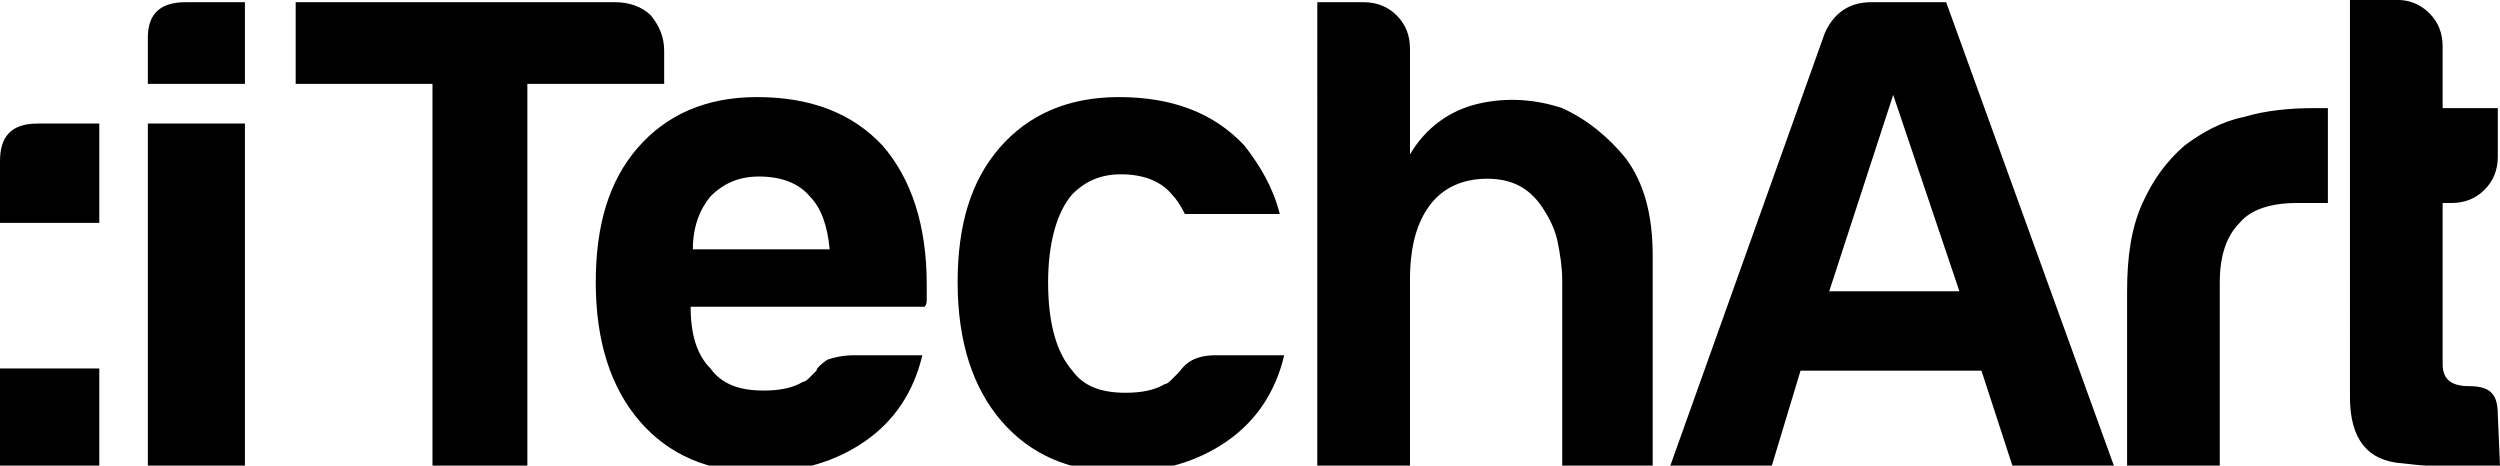 <svg xmlns="http://www.w3.org/2000/svg" viewBox="0 0 113.3 21.1"><path d="M55.1 16.1h3.1c-.4 1.7-1.3 3-2.6 3.9-1.3.9-2.9 1.4-4.8 1.4-2.3 0-4.1-.8-5.4-2.3s-2-3.6-2-6.3c0-2.6.6-4.6 1.9-6.1s3.1-2.3 5.4-2.3c2.4 0 4.3.7 5.7 2.2.7.9 1.3 1.9 1.6 3.1h-4.3c-.2-.4-.4-.7-.6-.9-.5-.6-1.3-.9-2.3-.9-.9 0-1.6.3-2.2.9-.7.8-1.1 2.2-1.1 4 0 1.9.4 3.2 1.1 4 .5.7 1.3 1 2.4 1 .7 0 1.3-.1 1.8-.4.1 0 .2-.1.3-.2l.3-.3c.1-.1.2-.3.5-.5s.7-.3 1.2-.3zm-31.2 5V3.8h6.2V2.3c0-.6-.2-1.1-.6-1.6-.4-.4-1-.6-1.6-.6H13.4v3.7h6.2v17.3h4.3zm46-11.7c-.6-.9-1.4-1.3-2.5-1.3s-2 .4-2.6 1.2c-.6.8-.9 1.9-.9 3.4v8.4h-4.2V.1h2.1c.6 0 1.1.2 1.5.6s.6.9.6 1.5V7c.7-1.2 1.8-2 3.1-2.3 1.3-.3 2.6-.2 3.8.2 1.1.5 2.1 1.3 2.9 2.3.8 1.1 1.2 2.5 1.2 4.4v9.5h-4.1v-8.4c0-.6-.1-1.2-.2-1.7s-.3-1-.7-1.6zm-31.2 6.7h3.1c-.4 1.7-1.3 3-2.6 3.9-1.3.9-2.9 1.4-4.8 1.4-2.3 0-4.1-.8-5.4-2.3s-2-3.6-2-6.3c0-2.6.6-4.6 1.9-6.1s3.1-2.3 5.4-2.3c2.4 0 4.3.7 5.7 2.2 1.3 1.5 2 3.6 2 6.3v.6c0 .2 0 .3-.1.4H31.3c0 1.3.3 2.2.9 2.8.5.7 1.3 1 2.4 1 .7 0 1.3-.1 1.8-.4.1 0 .2-.1.3-.2l.3-.3c0-.1.2-.3.5-.5.3-.1.7-.2 1.2-.2zm-7.3-4.8h6.2c-.1-1.1-.4-1.9-.9-2.4-.5-.6-1.3-.9-2.3-.9-.9 0-1.6.3-2.2.9-.5.6-.8 1.4-.8 2.4zm65 9.8v-7.9c0-1.6.2-2.9.7-4s1.1-1.9 1.9-2.6c.8-.6 1.7-1.1 2.7-1.3 1-.3 2.1-.4 3.2-.4h.6v4.3h-1.4c-1.2 0-2.1.3-2.6.9-.6.6-.9 1.5-.9 2.7v8.4h-4.2v-.1zM8.4.1h2.7v3.7H6.7V1.7C6.7.6 7.3.1 8.4.1zM0 16.7h4.5v4.5H0v-4.5zM1.7 5.6h2.8v4.5H0V7.3c0-1.1.5-1.7 1.7-1.7zm5 0h4.4v15.5H6.7V5.6zm106.6 15.5c-1.3.1-2.8.1-4.4-.1-1.6-.1-2.4-1.1-2.4-3V0h2.2c.5 0 1 .2 1.4.6s.6.9.6 1.5v2.8h2.5v2.2c0 .6-.2 1.1-.6 1.5s-.9.6-1.5.6h-.4v7.3c0 .7.4 1 1.2 1 1 0 1.3.4 1.3 1.3l.1 2.3zM84.8.1h3.4l7.6 21h-4.6l-1.4-4.3h-8.2l-1.3 4.3h-4.6l7-19.6C83.1.6 83.8.1 84.8.1zm1 4.2l-2.9 8.9h5.9l-3-8.9z"/></svg>
